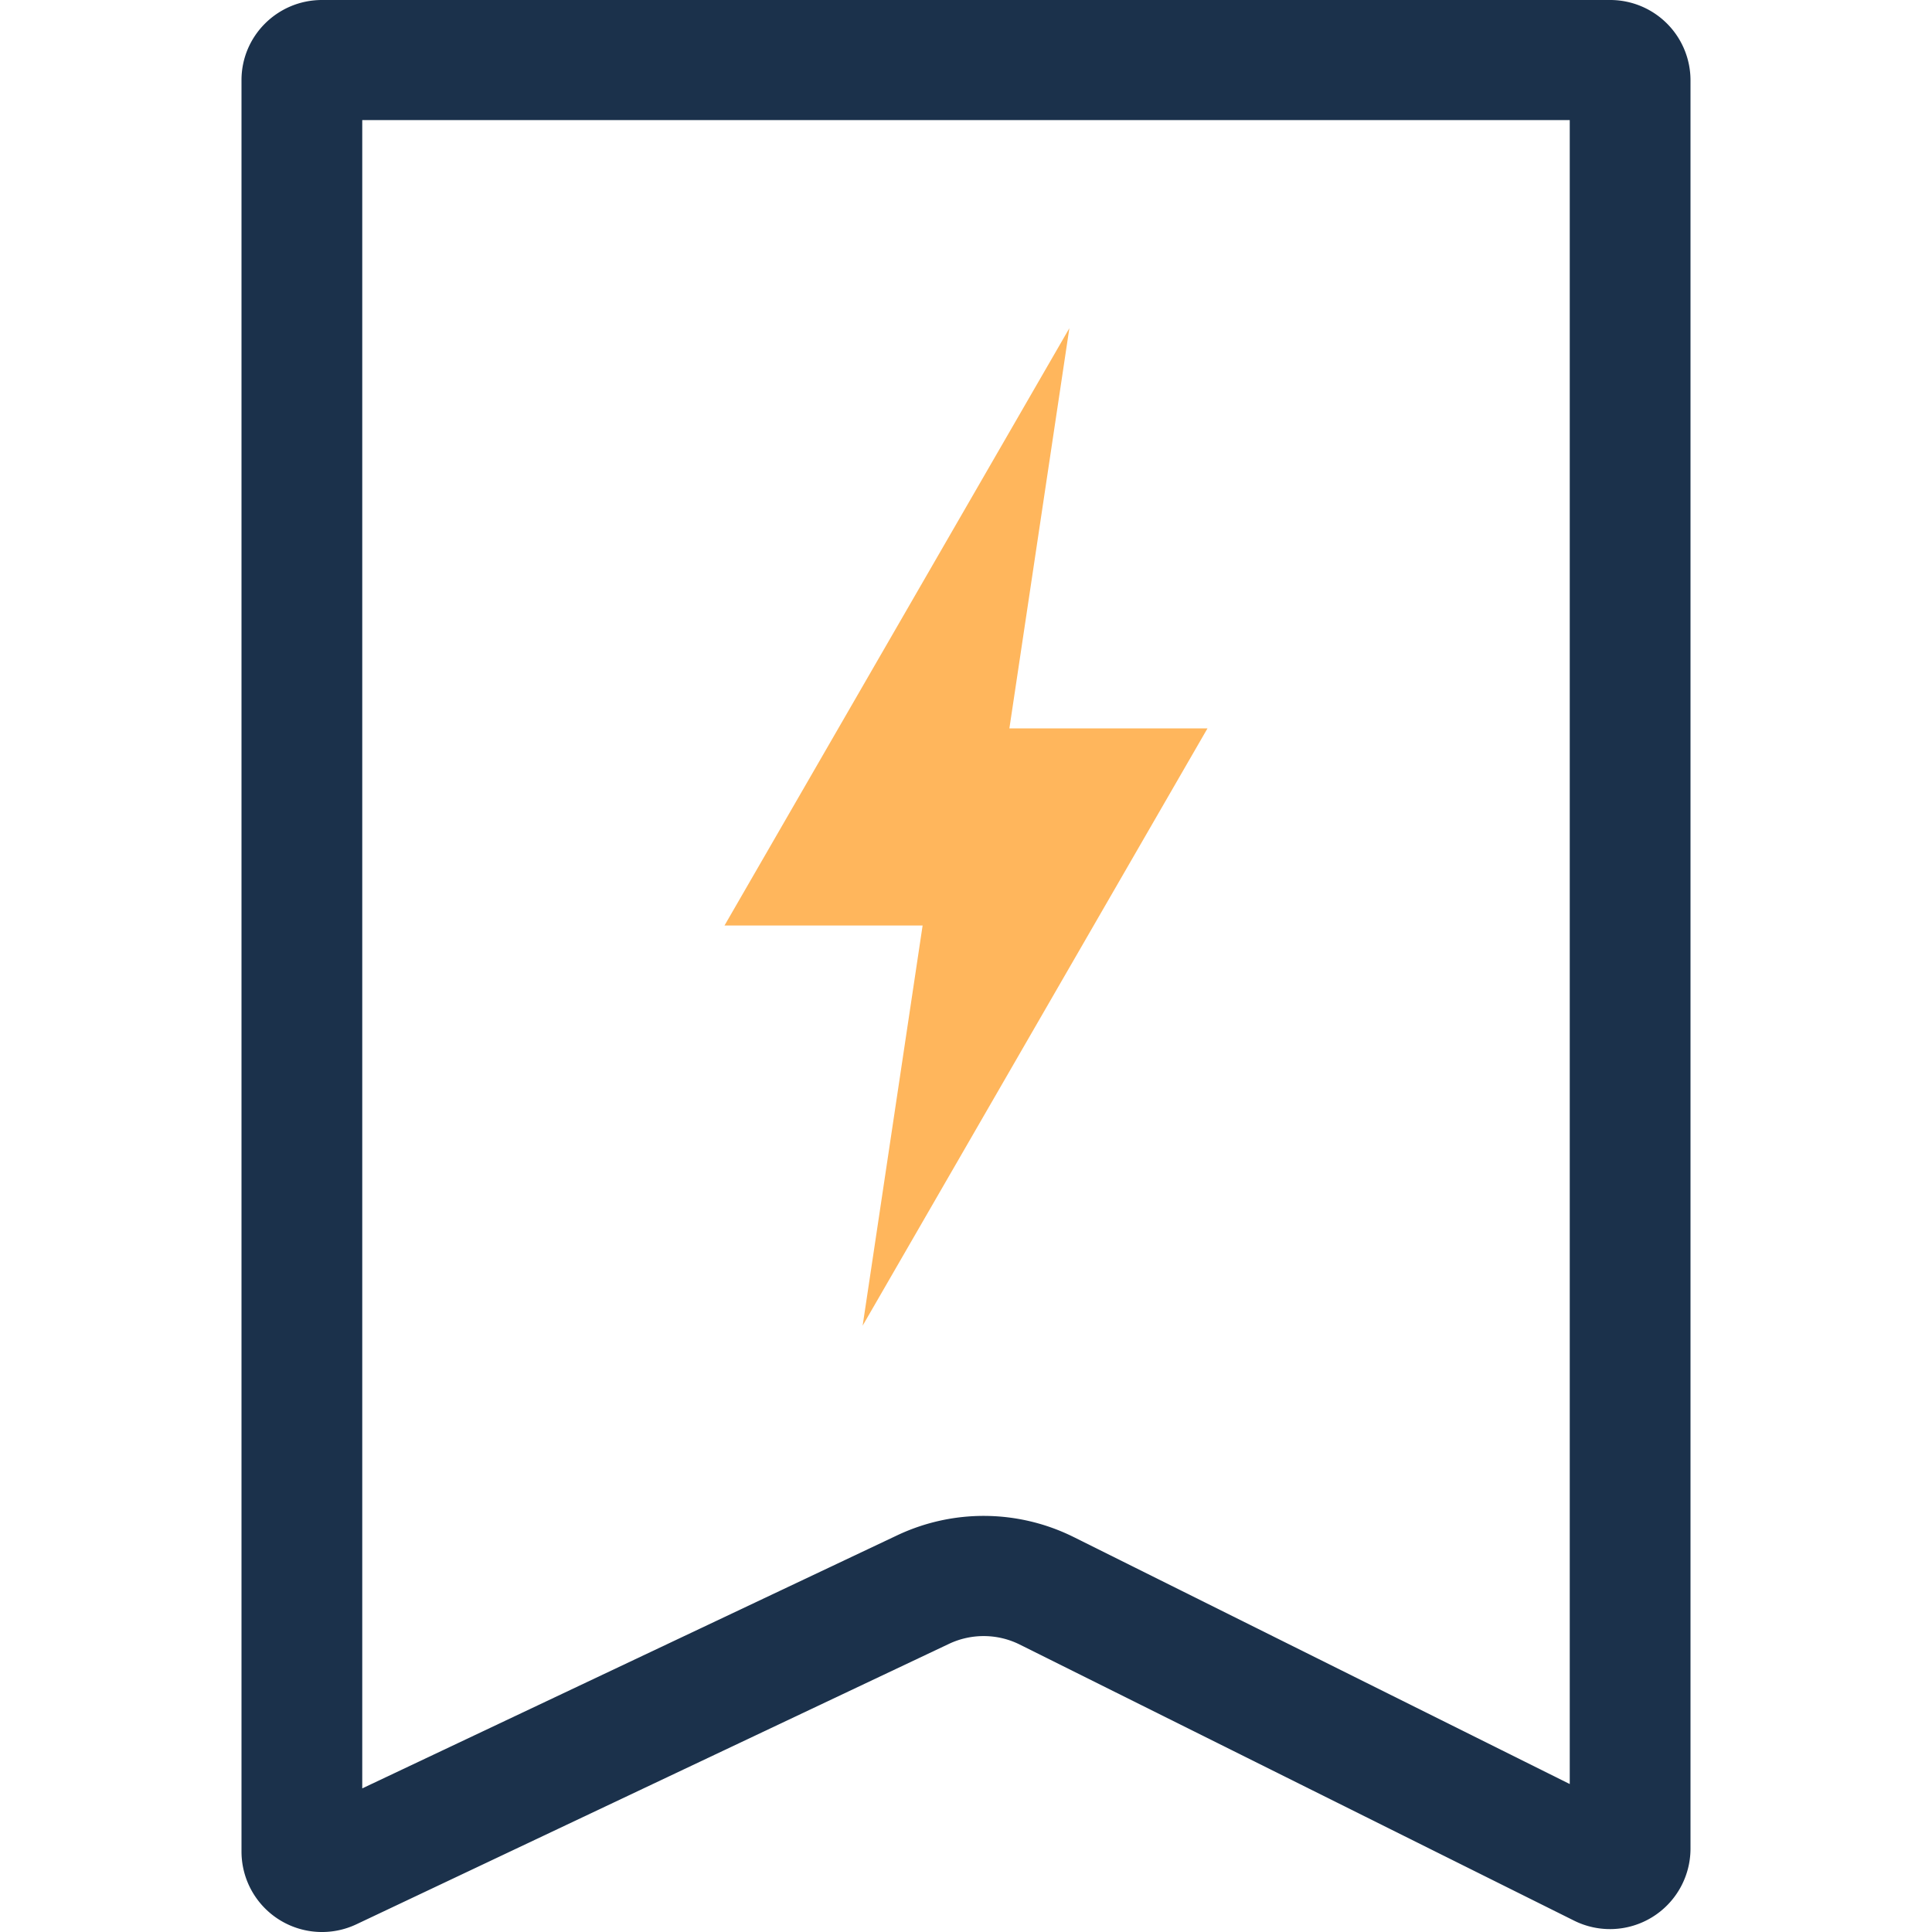 <svg width="24" height="24" fill="none" xmlns="http://www.w3.org/2000/svg"><path fill-rule="evenodd" clip-rule="evenodd" d="M4.5 22.216l6.646-3.144a2.511 2.511 0 012.192.022l6.162 3.068V1.492h-15v20.724zm15.052 1.642a1 1 0 001.448-.89V.995A.998.998 0 0020 0H4c-.552 0-1 .446-1 .995v22.008a1 1 0 001.43.9l7.36-3.483c.278-.131.602-.128.877.009l6.885 3.429z" fill="#1B314B"/><path fill-rule="evenodd" clip-rule="evenodd" d="M12.539 9.048l.745-4.971L9 11.497h2.461l-.745 4.971L15 9.048h-2.461z" fill="#FFB65C"/></svg>